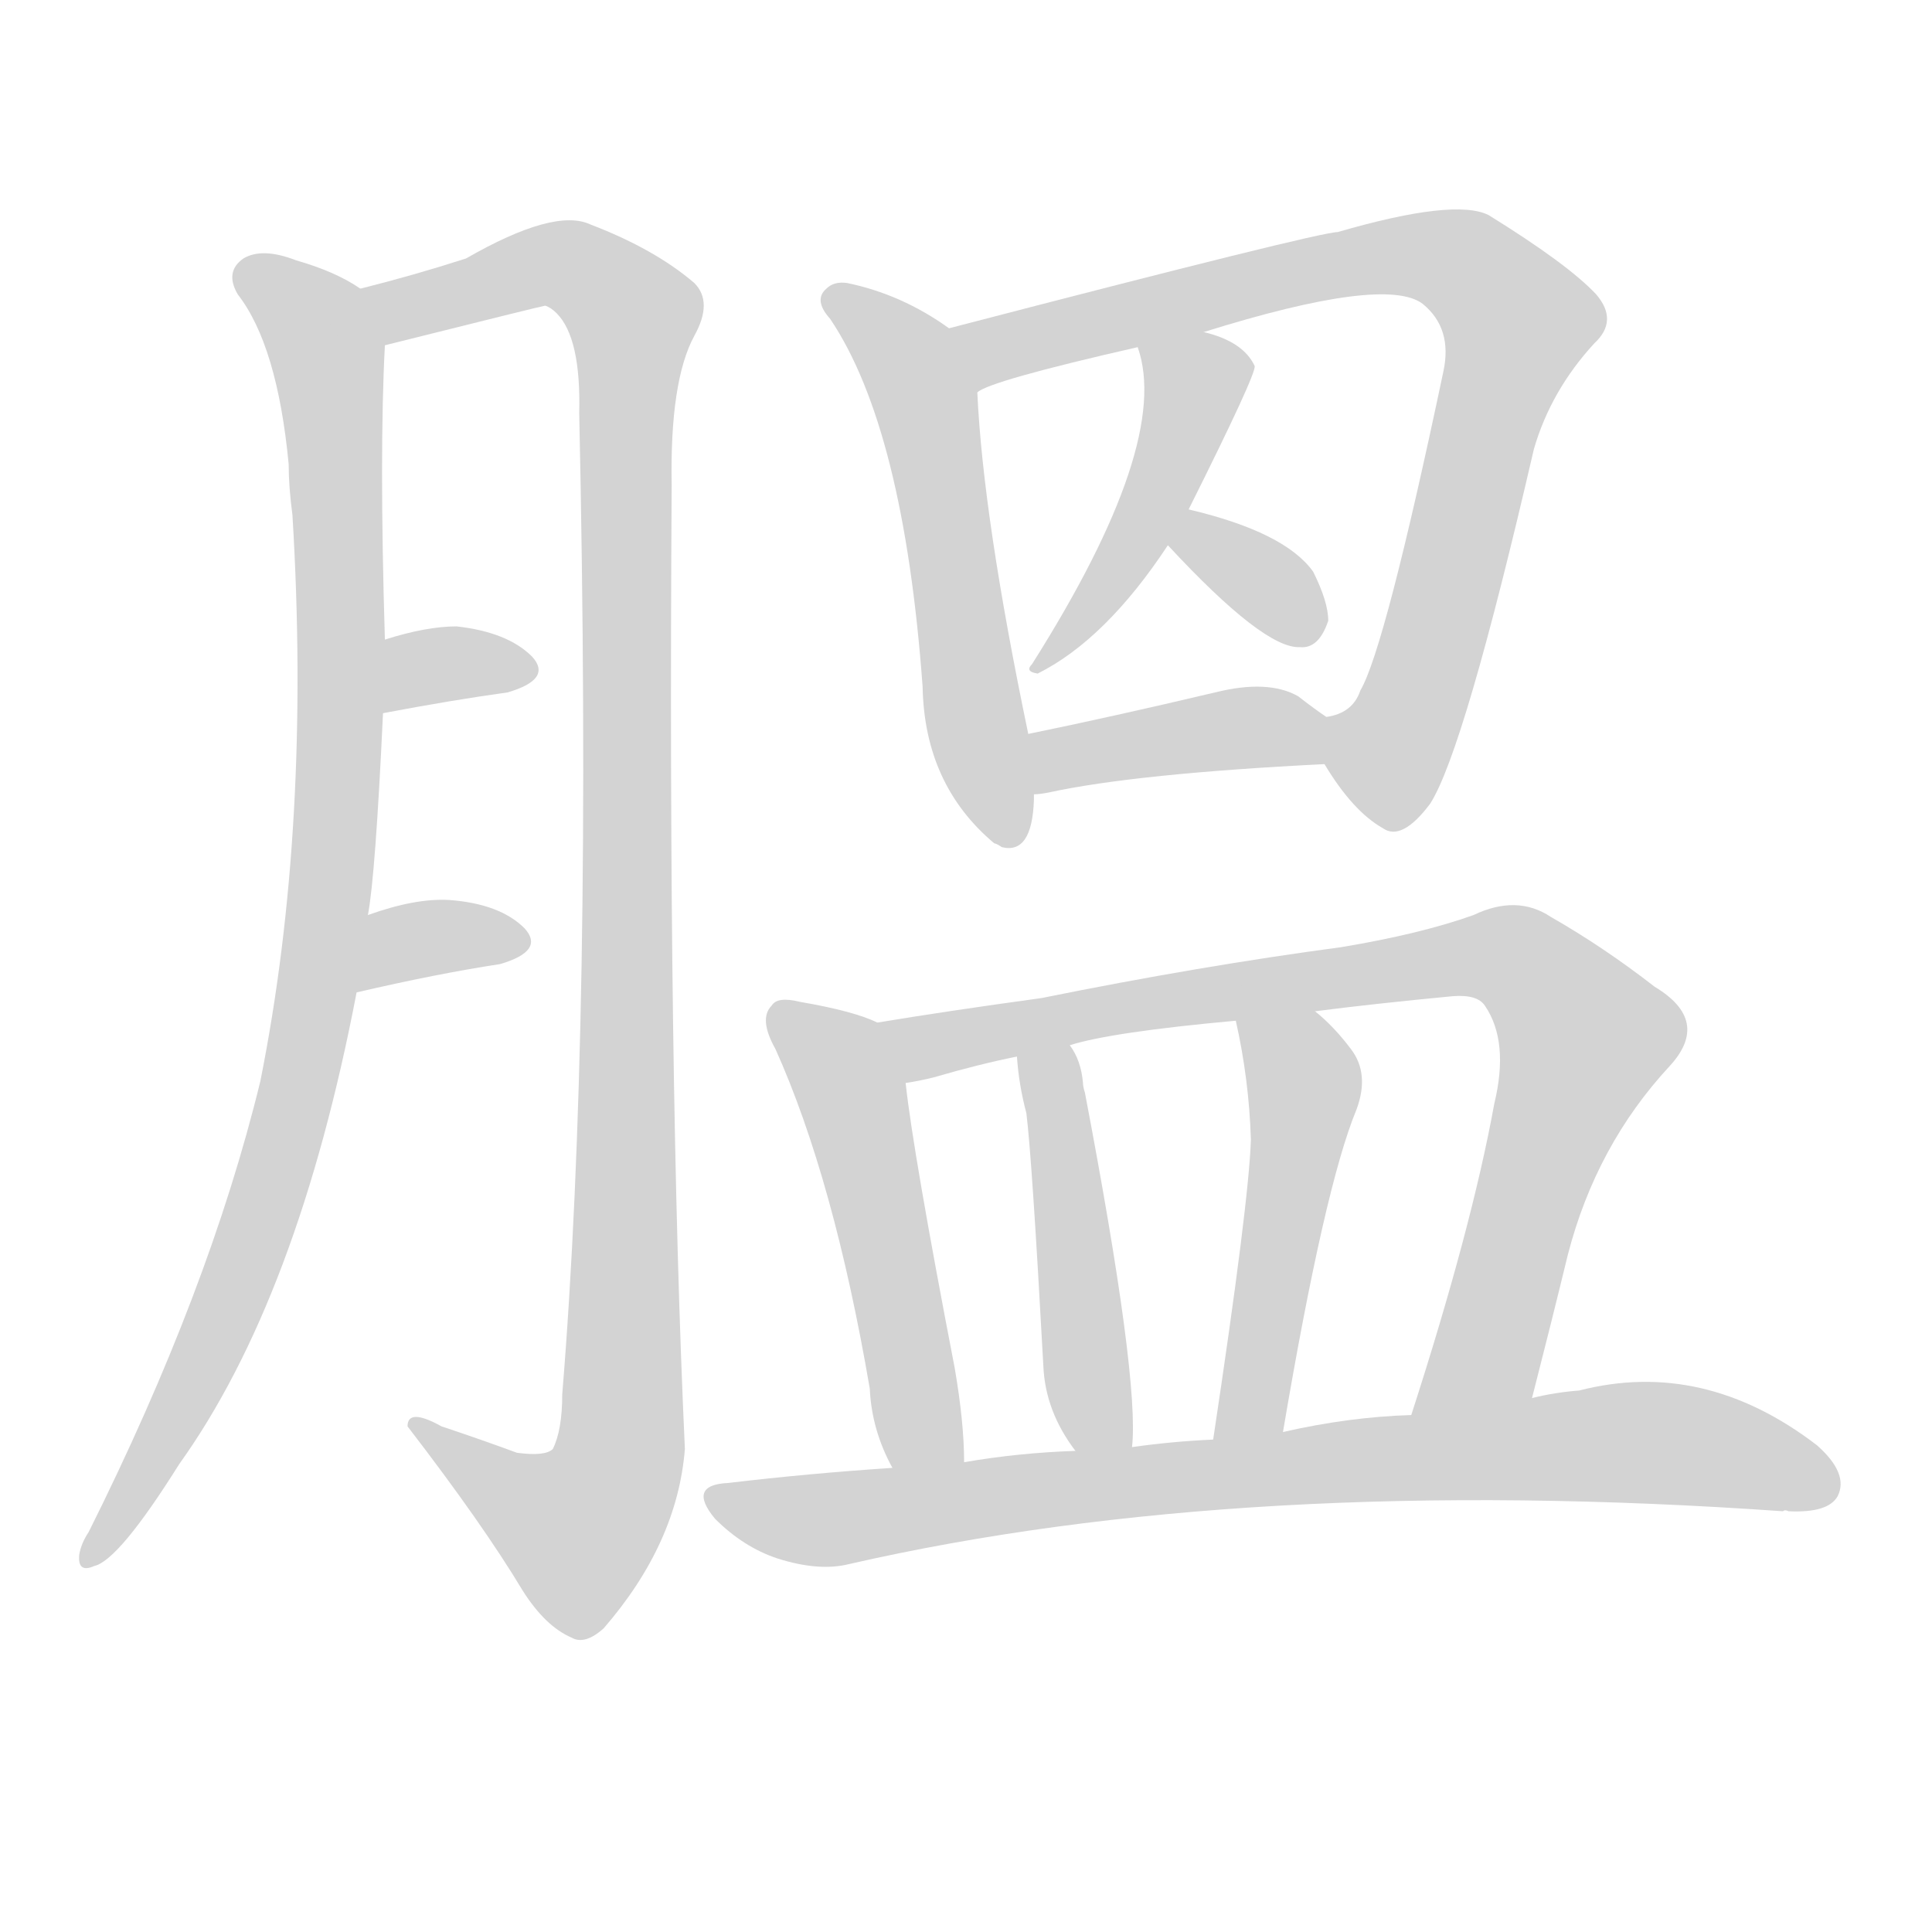 <svg version="1.1" viewBox="0 0 1024 1024" xmlns="http://www.w3.org/2000/svg">
  
  <g transform="scale(1, -1) translate(0, -900)">
    <style type="text/css">
        .origin {display:none;}
        .hide {display:none;}
        .stroke {fill: lightgray;}
    </style>

    <path d="M 195 415 Q 199 436 203 522 L 204 561 Q 201 660 204 717 C 205 740 205 740 191 747 Q 178 756 157 762 Q 139 769 129 763 Q 119 756 126 744 Q 147 717 153 654 Q 153 642 155 627 Q 165 462 138 327 Q 111 216 47 88 Q 43 82 42 76 Q 41 66 50 70 Q 63 73 95 124 Q 158 212 189 374 L 195 415 Z" fill="lightgray" class="stroke"/>
    <path d="M 204 717 Q 288 738 289 738 Q 292 737 295 734 Q 308 721 307 681 Q 314 356 298 161 Q 298 142 293 132 Q 289 128 274 130 Q 255 137 234 144 Q 216 154 216 144 Q 256 92 277 57 Q 289 38 303 32 Q 310 28 320 37 Q 359 82 363 132 Q 354 327 356 643 Q 355 698 368 722 Q 378 740 368 750 Q 347 768 313 781 Q 294 790 247 763 Q 219 754 191 747 C 162 739 175 710 204 717 Z" fill="lightgray" class="stroke"/>
    <path d="M 203 522 Q 240 529 269 533 Q 293 540 282 552 Q 269 565 242 568 Q 226 568 204 561 C 175 552 174 516 203 522 Z" fill="lightgray" class="stroke"/>
    <path d="M 189 374 Q 232 384 265 389 Q 289 396 278 408 Q 265 421 238 423 Q 220 424 195 415 C 167 405 160 367 189 374 Z" fill="lightgray" class="stroke"/>
    <path d="M 503 726 Q 478 744 449 750 Q 442 751 438 747 Q 431 741 440 731 Q 479 673 489 536 Q 490 484 527 453 Q 528 453 531 451 Q 547 447 548 476 Q 548 477 548 479 L 545 511 Q 521 626 518 692 C 517 717 517 717 503 726 Z" fill="lightgray" class="stroke"/>
    <path d="M 702 495 Q 717 470 733 461 Q 743 454 758 474 Q 776 502 813 662 Q 822 693 845 718 Q 858 730 846 744 Q 831 760 789 786 Q 771 795 709 777 Q 699 777 503 726 C 474 718 490 681 518 692 Q 524 698 603 716 L 638 724 Q 734 754 754 739 Q 770 726 765 703 Q 734 556 721 534 Q 717 522 703 520 C 690 512 690 512 702 495 Z" fill="lightgray" class="stroke"/>
    <path d="M 603 716 Q 621 665 547 548 Q 543 544 550 543 Q 586 561 619 611 L 630 630 Q 666 702 665 706 Q 659 719 638 724 C 609 732 597 736 603 716 Z" fill="lightgray" class="stroke"/>
    <path d="M 619 611 Q 670 556 689 557 Q 699 556 704 571 Q 704 581 696 597 Q 681 618 630 630 C 601 637 599 633 619 611 Z" fill="lightgray" class="stroke"/>
    <path d="M 548 479 Q 551 479 556 480 Q 602 490 702 495 C 732 497 728 503 703 520 Q 697 524 688 531 Q 672 540 644 533 Q 589 520 545 511 C 516 505 518 476 548 479 Z" fill="lightgray" class="stroke"/>
    <path d="M 465 358 Q 453 364 424 369 Q 412 372 409 367 Q 402 360 411 344 Q 442 275 461 164 Q 462 142 473 122 C 486 95 512 95 511 125 Q 511 146 506 175 Q 484 289 480 326 C 477 353 477 353 465 358 Z" fill="lightgray" class="stroke"/>
    <path d="M 812 159 Q 822 198 831 235 Q 846 293 885 335 Q 907 359 877 377 Q 850 398 822 414 Q 804 426 781 415 Q 753 405 711 398 Q 636 388 552 371 Q 501 364 465 358 C 435 353 451 320 480 326 Q 487 327 495 329 Q 519 336 539 340 L 567 346 Q 589 353 655 359 L 697 364 Q 728 368 770 372 Q 783 373 787 367 Q 800 348 792 315 Q 780 249 748 150 C 739 121 805 130 812 159 Z" fill="lightgray" class="stroke"/>
    <path d="M 600 133 Q 604 169 575 321 Q 574 324 574 326 Q 573 338 567 346 C 552 372 536 370 539 340 Q 540 325 544 310 Q 547 286 553 176 Q 554 152 570 131 C 587 106 598 103 600 133 Z" fill="lightgray" class="stroke"/>
    <path d="M 680 141 Q 702 271 719 312 Q 726 331 716 344 Q 707 356 697 364 C 674 384 649 388 655 359 Q 662 328 663 296 Q 662 263 643 137 C 639 107 675 111 680 141 Z" fill="lightgray" class="stroke"/>
    <path d="M 473 122 Q 428 119 386 114 Q 364 113 379 95 Q 394 80 412 74 Q 434 67 450 71 Q 660 119 945 99 Q 946 100 948 99 Q 969 98 974 107 Q 980 119 963 134 Q 903 180 837 163 Q 824 162 812 159 L 748 150 Q 715 149 680 141 L 643 137 Q 621 136 600 133 L 570 131 Q 540 130 511 125 L 473 122 Z" fill="lightgray" class="stroke"/></g>
</svg>